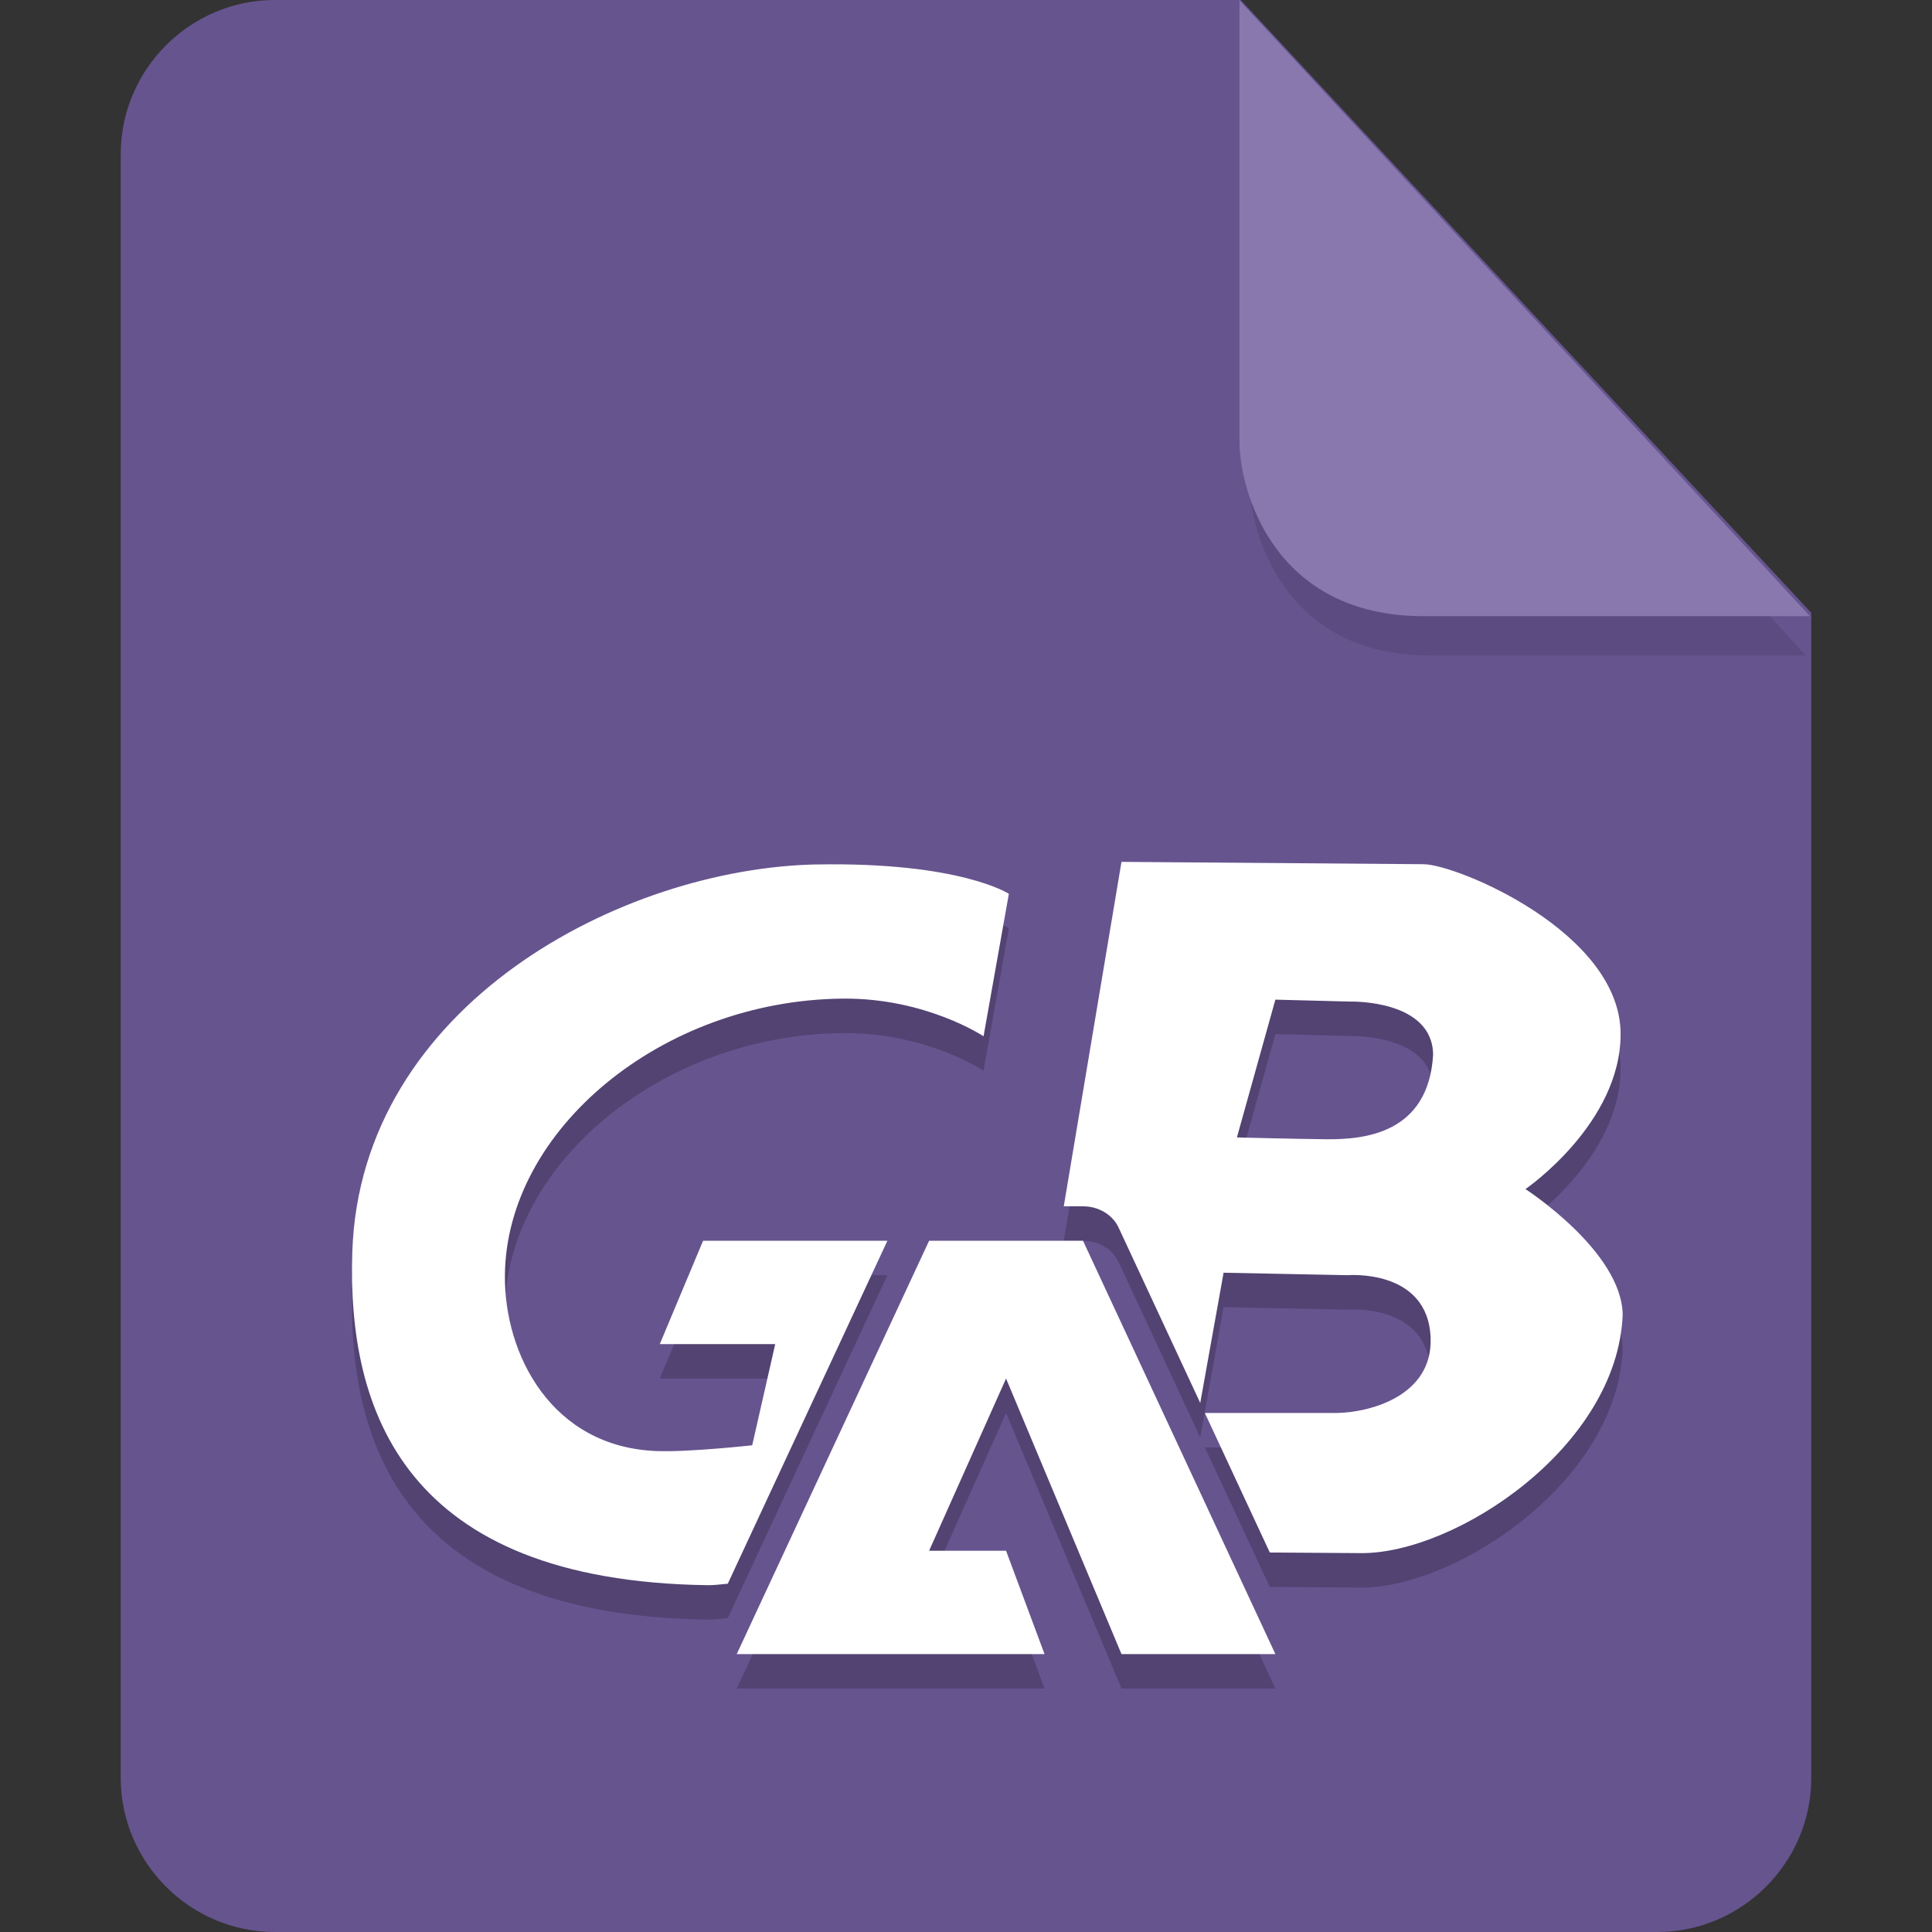 <?xml version="1.0" encoding="UTF-8" standalone="no"?>
<svg
   id="_图层_1"
   data-name="图层_1"
   version="1.1"
   viewBox="0 0 128 128"
   width="64"
   height="64"
   sodipodi:docname="application-x-gba-rom.svg"
   xml:space="preserve"
   inkscape:version="1.4 (e7c3feb100, 2024-10-09)"
   xmlns:inkscape="http://www.inkscape.org/namespaces/inkscape"
   xmlns:sodipodi="http://sodipodi.sourceforge.net/DTD/sodipodi-0.dtd"
   xmlns="http://www.w3.org/2000/svg"
   xmlns:svg="http://www.w3.org/2000/svg"><rect x="0" y="0" width="128" height="128" fill="#333333" stroke="none"/><sodipodi:namedview
     id="namedview3"
     pagecolor="#505050"
     bordercolor="#eeeeee"
     borderopacity="1"
     inkscape:showpageshadow="0"
     inkscape:pageopacity="0"
     inkscape:pagecheckerboard="0"
     inkscape:deskcolor="#505050"
     inkscape:zoom="10.6875"
     inkscape:cx="32"
     inkscape:cy="18.807018"
     inkscape:window-width="1920"
     inkscape:window-height="939"
     inkscape:window-x="0"
     inkscape:window-y="34"
     inkscape:window-maximized="1"
     inkscape:current-layer="_图层_1"
     showguides="true"><sodipodi:guide
       position="7.613,83.44"
       orientation="1,0"
       id="guide7"
       inkscape:locked="false" /><sodipodi:guide
       position="120.241,71.856"
       orientation="1,0"
       id="guide8"
       inkscape:locked="false" /></sodipodi:namedview><!-- Generator: Adobe Illustrator 29.0.1, SVG Export Plug-In . SVG Version: 2.1.0 Build 192)  --><defs
     id="defs1"><style
       id="style1">
      .st0 {
        fill: #0071e9;
      }

      .st1 {
        fill: #fff;
      }

      .st2 {
        fill: #5aaaff;
        isolation: isolate;
        opacity: .5;
      }
    </style><style
       id="style1-6">
      .st0 {
        fill: #0071e9;
      }

      .st1 {
        fill: #fff;
      }

      .st2 {
        fill: #5aaaff;
        isolation: isolate;
        opacity: .5;
      }
    </style><style
       id="style1-8">
      .st0 {
        fill: #0071e9;
      }

      .st1 {
        fill: #fff;
      }

      .st2 {
        fill: #5aaaff;
        isolation: isolate;
        opacity: .5;
      }
    </style></defs><path
     class="st0"
     d="M18.2,0c-5.6,0-10.2,4.6-10.2,10.2v107.6c0,5.6,4.6,10.2,10.2,10.2h91.6c5.6,0,10.2-4.6,10.2-10.2V40.6L82.2,0H18.2Z"
     id="path1"
     style="fill:#66548f;fill-opacity:1" /><path
     class="st2"
     d="m 82.761,2.62 v 29.2 c 0,3.2 2.146,11.6 11.898,11.6 h 24.966 z"
     id="path2"
     style="fill:#524372;fill-opacity:1;stroke-width:0.988" /><path
     class="st2"
     d="M 82.117,0.023 V 29.223 c 0,3.2 2.2,11.6 12.2,11.6 h 25.6 z"
     id="path2-3"
     style="opacity:1;isolation:isolate;fill:#8878ad;fill-opacity:1" /><g
     id="g10"
     transform="matrix(2.549,0,0,2.282,-17.463,-9.077)"><path
       d="M 36,30 34.5,40 H 35 c 0.404,-3.02e-4 0.768,0.242 0.924,0.615 l 2.123,5.094 0.607,-3.781 L 41.873,42 c 0,0 2.101,-0.201 2.162,1.826 0.051,1.687 -1.59,2.161 -2.436,2.174 h -3.432 l 1.688,4.051 2.379,0.018 c 2.447,0.014 6.659,-3.079 6.793,-6.924 C 49,41.301 46.5,39.5 46.5,39.5 c 0,0 2.474,-1.894 2.473,-4.502 -0.002,-2.955 -4.266,-4.93 -5.125,-4.93 z m -7.902,0.074 c -5.075,0.099 -11.881,4.077 -12.09,11.252 -0.134,4.597 1.342,9.549 9.23,9.674 0.173,0.003 0.352,-0.025 0.529,-0.043 L 29.916,41 H 25.125 L 24,44 h 3 l -0.598,2.938 c 0,0 -1.638,0.202 -2.475,0.168 -2.745,-0.111 -3.974,-2.815 -3.953,-5.109 0.038,-4.22 4.077,-7.977 8.781,-8.027 2.161,-0.023 3.66,1.094 3.66,1.094 l 0.658,-4.137 c 0,0 -1.258,-0.924 -4.977,-0.852 z M 40,34 l 1.967,0.057 c 0,0 2.112,-0.06 2.133,1.537 -0.118,2.305 -1.804,2.47 -2.779,2.459 C 40.447,38.043 39,38 39,38 Z m -9,7 -5,12 h 8 l -1,-3 h -2 l 2,-5 3,8 h 4 L 35,41 Z"
       style="opacity:0.2"
       id="path6" /><path
       d="M 36,29 34.5,39 H 35 c 0.404,-3.02e-4 0.768,0.242 0.924,0.615 l 2.123,5.094 0.607,-3.781 L 41.873,41 c 0,0 2.101,-0.201 2.162,1.826 0.051,1.687 -1.59,2.161 -2.436,2.174 h -3.432 l 1.688,4.051 2.379,0.018 c 2.447,0.014 6.659,-3.079 6.793,-6.924 C 49,40.301 46.5,38.5 46.5,38.5 c 0,0 2.474,-1.894 2.473,-4.502 -0.002,-2.955 -4.266,-4.93 -5.125,-4.93 z m -7.902,0.074 c -5.075,0.099 -11.881,4.077 -12.09,11.252 -0.134,4.597 1.342,9.549 9.23,9.674 0.173,0.003 0.352,-0.025 0.529,-0.043 L 29.916,40 H 25.125 L 24,43 h 3 l -0.598,2.938 c 0,0 -1.638,0.202 -2.475,0.168 -2.745,-0.111 -3.974,-2.815 -3.953,-5.109 0.038,-4.22 4.077,-7.977 8.781,-8.027 2.161,-0.023 3.66,1.094 3.66,1.094 l 0.658,-4.137 c 0,0 -1.258,-0.924 -4.977,-0.852 z M 40,33 l 1.967,0.057 c 0,0 2.112,-0.06 2.133,1.537 -0.118,2.305 -1.804,2.47 -2.779,2.459 C 40.447,37.043 39,37 39,37 Z"
       style="fill:#ffffff"
       id="path7" /><path
       d="m 31,40 -5,12 h 8 l -1,-3 h -2 l 2,-5 3,8 h 4 L 35,40 Z"
       style="fill:#ffffff"
       id="path8" /></g></svg>
